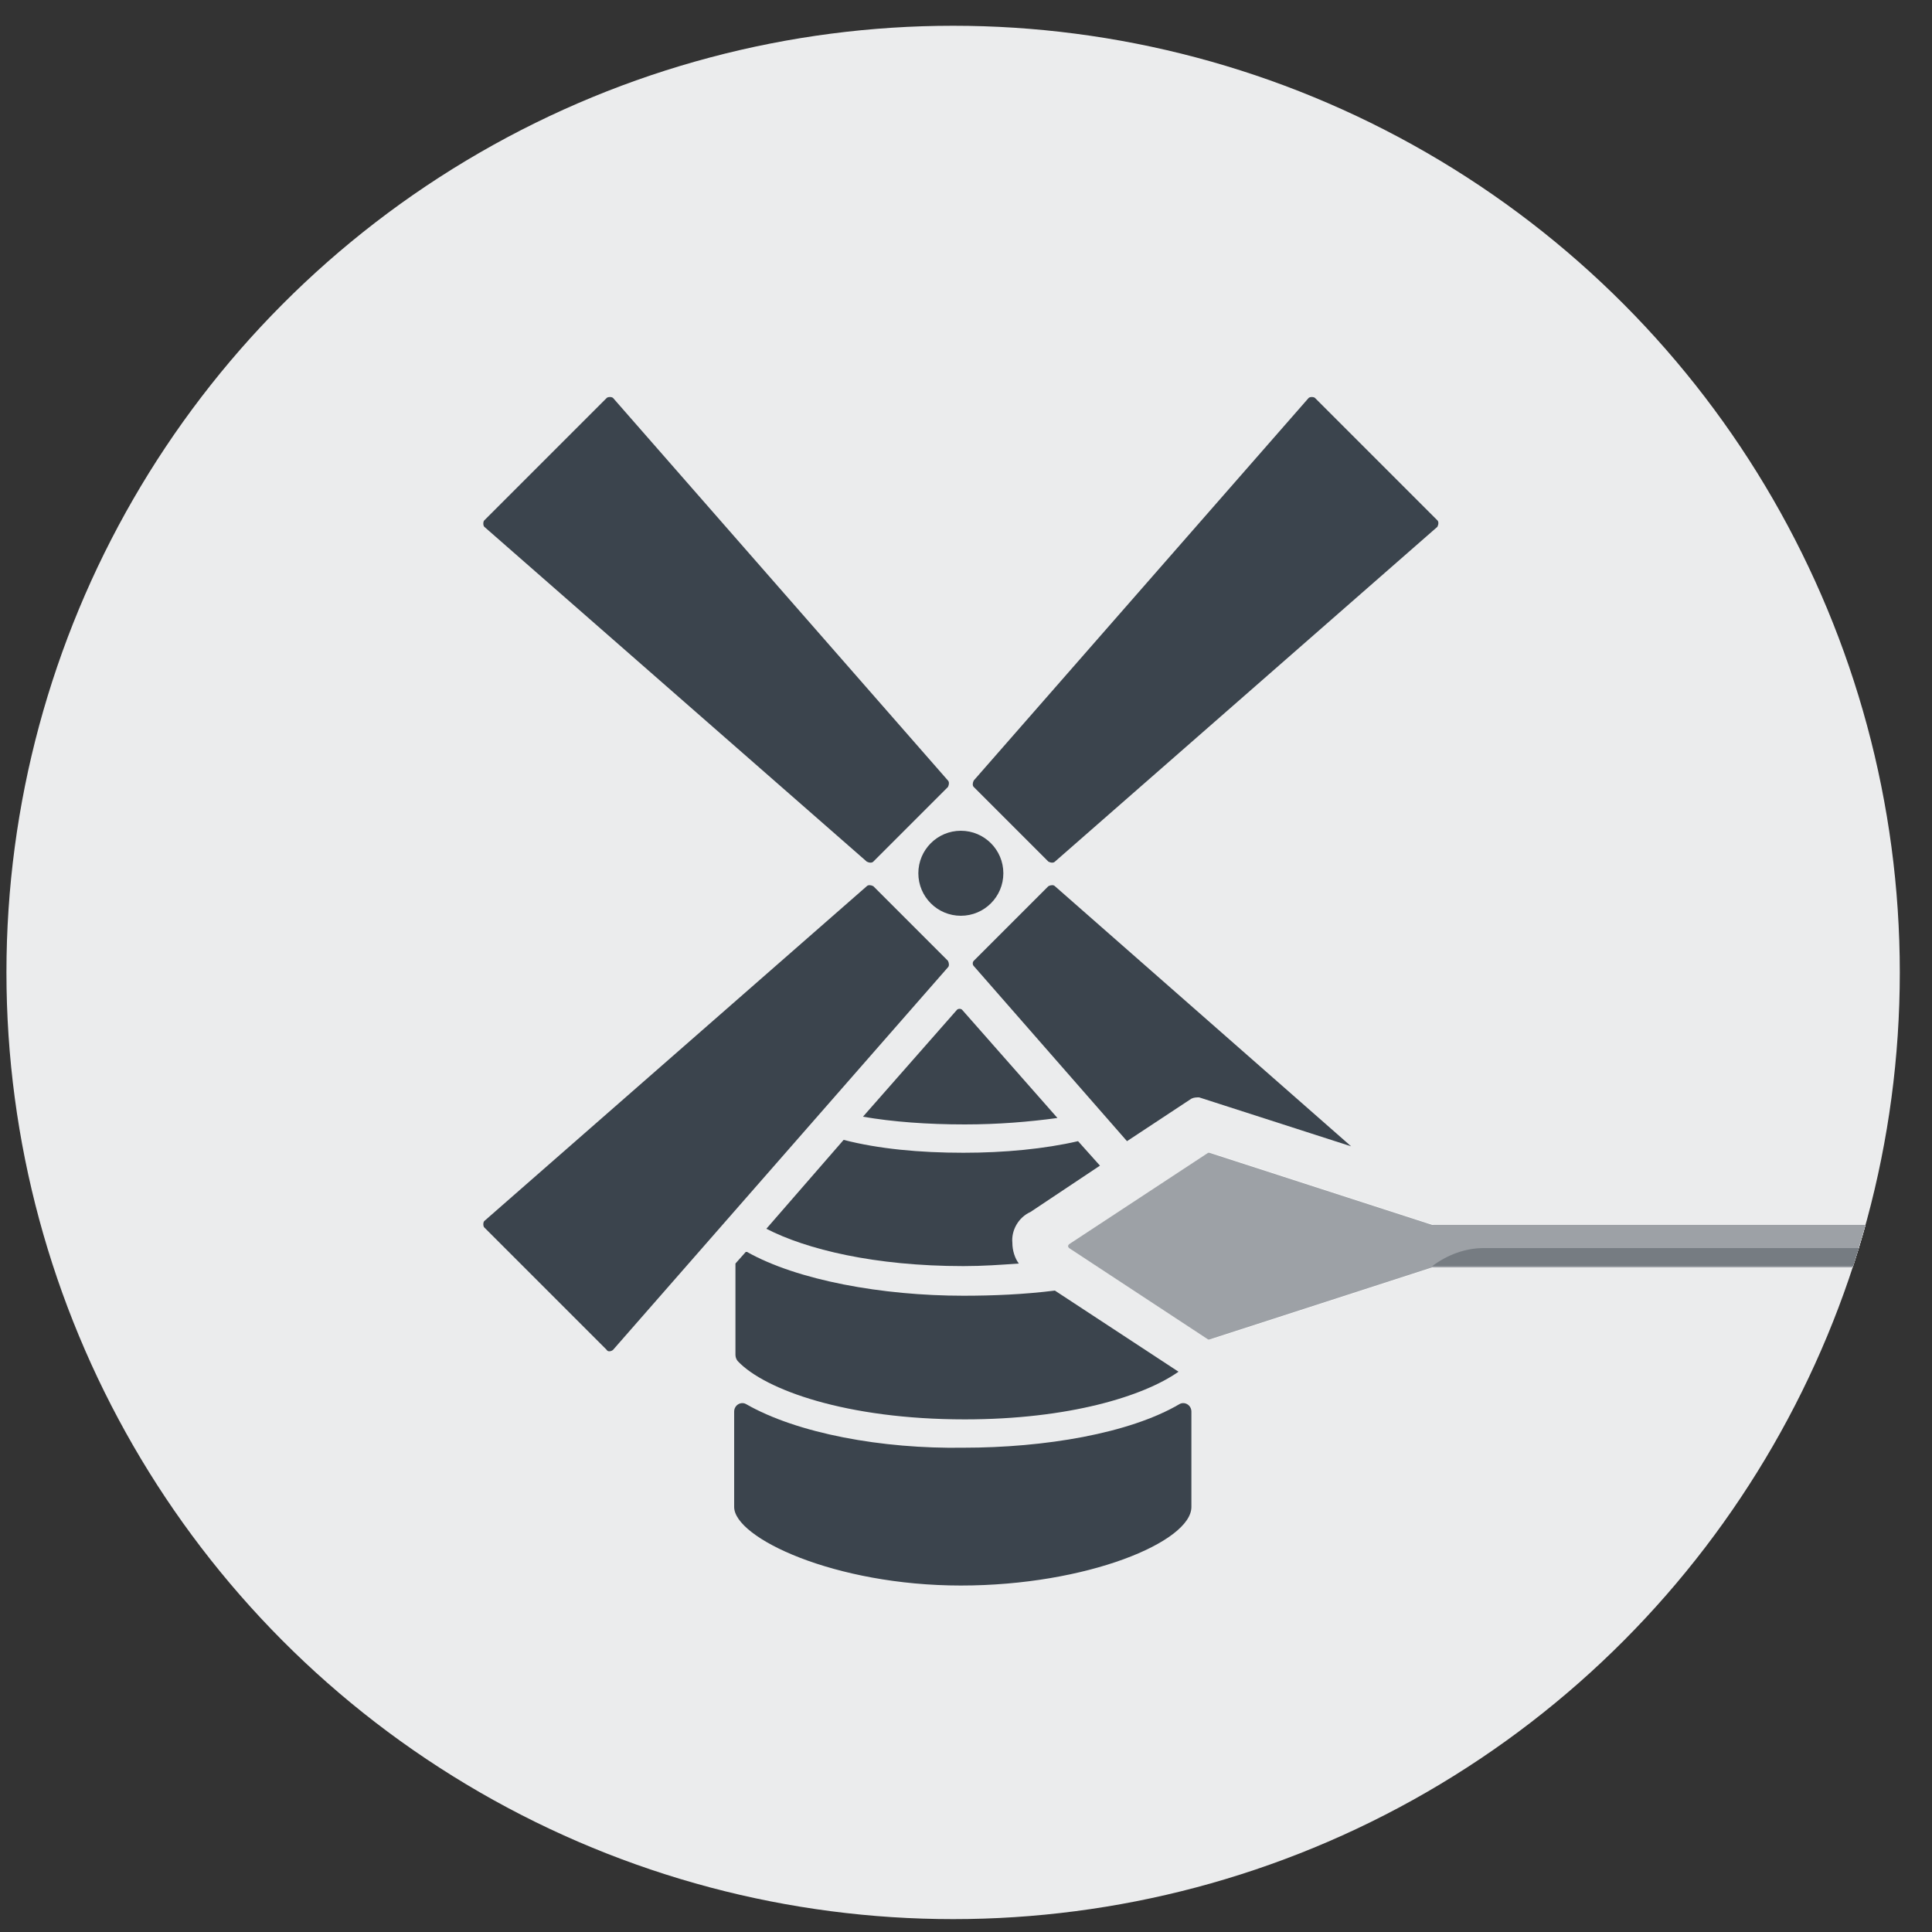 <svg xmlns="http://www.w3.org/2000/svg" xmlns:xlink="http://www.w3.org/1999/xlink" id="Livello_1" x="0" y="0" version="1.1" viewBox="0 0 150 150" xml:space="preserve" style="enable-background:new 0 0 150 150"><rect x="0" y="0" width="150" height="150" fill="#333333" stroke="none"/><style type="text/css">.st0{fill:#fff}.st6{fill:#9da1a6}.st7{fill:#767c82}.st8{fill:#3b444d}.st11{fill:#ebeced}.st12{clip-path:url(#SVGID_2_)}</style><switch><g><line x1="104.1" x2="103.7" y1="50.5" y2="51" class="st8"/><circle cx="74" cy="75.5" r="73.5" class="st11"/><g><defs><circle id="SVGID_3_" cx="74" cy="75.5" r="73.5"/></defs><clipPath id="SVGID_2_"><use xlink:href="#SVGID_3_" style="overflow:visible"/></clipPath><g class="st12"><g><path d="M211.3,100.8c0,0-12.5-0.6-18-0.9c-0.4,0-0.7,0-1,0c-2.6-0.1-6.5-0.3-10.9-0.4c-1.1-0.1-2.2-0.1-3.3-0.1 c-1.1,0-2.3-0.1-3.5-0.1c-11.6-0.5-23.8-0.9-23.8-0.9h-39.5l-17.3,5.6c0,0-0.1,0-0.1,0l-10.8-7.1c-0.1-0.1-0.1-0.2,0-0.3 l10.8-7.1c0,0,0.1,0,0.1,0l17.3,5.6H151c0,0,31.4-1,44.8-2c1.6-0.1,16.9-1.2,16.9-1.2l-0.9,5.2L211.3,100.8z" class="st0"/><path d="M212.8,91.7l-0.9,5.2l-0.7,3.9c0,0-12.5-0.6-18-0.9c-0.4,0-0.7,0-1,0c-2.6-0.1-6.5-0.3-10.9-0.4 c-1.1-0.1-2.2-0.1-3.3-0.1c-1.1,0-2.3-0.1-3.5-0.1c-11.6-0.5-23.8-0.9-23.8-0.9h-39.5l-17.3,5.6c0,0-0.1,0-0.1,0l-10.8-7.1 c-0.1-0.1-0.1-0.2,0-0.3l10.8-7.1c0,0,0.1,0,0.1,0l17.3,5.6H151c0,0,31.4-1,44.8-2C197.4,92.8,212.8,91.7,212.8,91.7z" class="st0"/><path d="M212.8,91.7l-0.9,5.2l-0.7,3.9c0,0-12.5-0.6-18-0.9c-0.4,0-0.7,0-1,0c-2.6-0.1-6.5-0.3-10.9-0.4 c-1.1-0.1-2.2-0.1-3.3-0.1c-1.1,0-2.3-0.1-3.5-0.1c-11.6-0.5-23.8-0.9-23.8-0.9h-39.5l-17.3,5.6c0,0-0.1,0-0.1,0l-10.8-7.1 c-0.1-0.1-0.1-0.2,0-0.3l10.8-7.1c0,0,0.1,0,0.1,0l17.3,5.6H151c0,0,31.4-1,44.8-2C197.4,92.8,212.8,91.7,212.8,91.7z" class="st6"/><path d="M211.9,96.9l-0.7,3.9c0,0-12.5-0.6-18-0.9c-0.4,0-0.7,0-1-0.1c-2.6-0.1-6.5-0.3-10.9-0.4 c-1.1-0.1-2.2-0.1-3.3-0.1c-1.1,0-2.3-0.1-3.5-0.1c-11.6-0.5-23.8-0.9-23.8-0.9h-39.5c1.2-0.9,2.6-1.4,4-1.4H211.9z" class="st7"/></g><path d="M57.9,109c-0.4-0.2-0.9,0.1-0.9,0.6l0,7.4c0,2.4,7.8,6.1,17.6,6.1s17.9-3.4,17.9-6.1l0-7.4 c0-0.5-0.5-0.8-0.9-0.6c-3.9,2.3-10.5,3.4-16.8,3.4C68.5,112.5,61.9,111.3,57.9,109z" class="st8"/><path d="M82.1,86.8c-2.2,0.3-4.6,0.5-7.2,0.5c-2.9,0-5.6-0.2-7.9-0.6l7.3-8.3c0.1-0.1,0.3-0.1,0.4,0L82.1,86.8z" class="st8"/><path d="M111.6,40.9l-29.7,26c-0.1,0.1-0.3,0.1-0.5,0l-5.8-5.8c-0.1-0.1-0.1-0.3,0-0.5l26-29.7 c0.1-0.1,0.4-0.1,0.5,0l9.5,9.5C111.7,40.5,111.7,40.7,111.6,40.9z" class="st8"/><line x1="57.9" x2="57.1" y1="97.1" y2="98.1" class="st8"/><path d="M73.6,75.1l-26,29.7c-0.1,0.1-0.4,0.2-0.5,0l-9.5-9.5c-0.1-0.1-0.1-0.4,0-0.5l29.7-26 c0.1-0.1,0.3-0.1,0.5,0l5.8,5.8C73.7,74.8,73.7,75,73.6,75.1z" class="st8"/><path d="M73.6,61.1l-5.8,5.8c-0.1,0.1-0.3,0.1-0.5,0l-29.7-26c-0.1-0.1-0.1-0.4,0-0.5l9.5-9.5 c0.1-0.1,0.4-0.1,0.5,0l26,29.7C73.7,60.7,73.7,60.9,73.6,61.1z" class="st8"/><path d="M74.8,100.6c-6.3,0-12.9-1.2-16.8-3.4c0,0-0.1,0-0.1,0l-0.8,0.9v7.1c0,0.2,0.1,0.4,0.2,0.5 c2.1,2.2,8.4,4.5,17.6,4.5c8.1,0,13.9-1.8,16.6-3.7l-9.6-6.3C79.5,100.5,77.1,100.6,74.8,100.6z" class="st8"/><path d="M80,94.1l5.4-3.6l-1.7-1.9c-2.6,0.6-5.7,0.9-8.9,0.9c-3.4,0-6.6-0.3-9.3-1l-6,6.9c3.1,1.6,8.4,2.9,15.3,2.9 c1.5,0,2.9-0.1,4.3-0.2c-0.3-0.4-0.5-1-0.5-1.6C78.5,95.5,79.1,94.5,80,94.1z" class="st8"/><path d="M104.9,89l-23-20.2c-0.1-0.1-0.3-0.1-0.5,0l-5.8,5.8c-0.1,0.1-0.1,0.3,0,0.4l11.9,13.6l5-3.3 c0.2-0.1,0.4-0.1,0.6-0.1L104.9,89z" class="st8"/><circle cx="74.6" cy="67.8" r="3.3" class="st8"/></g></g></g></switch></svg>